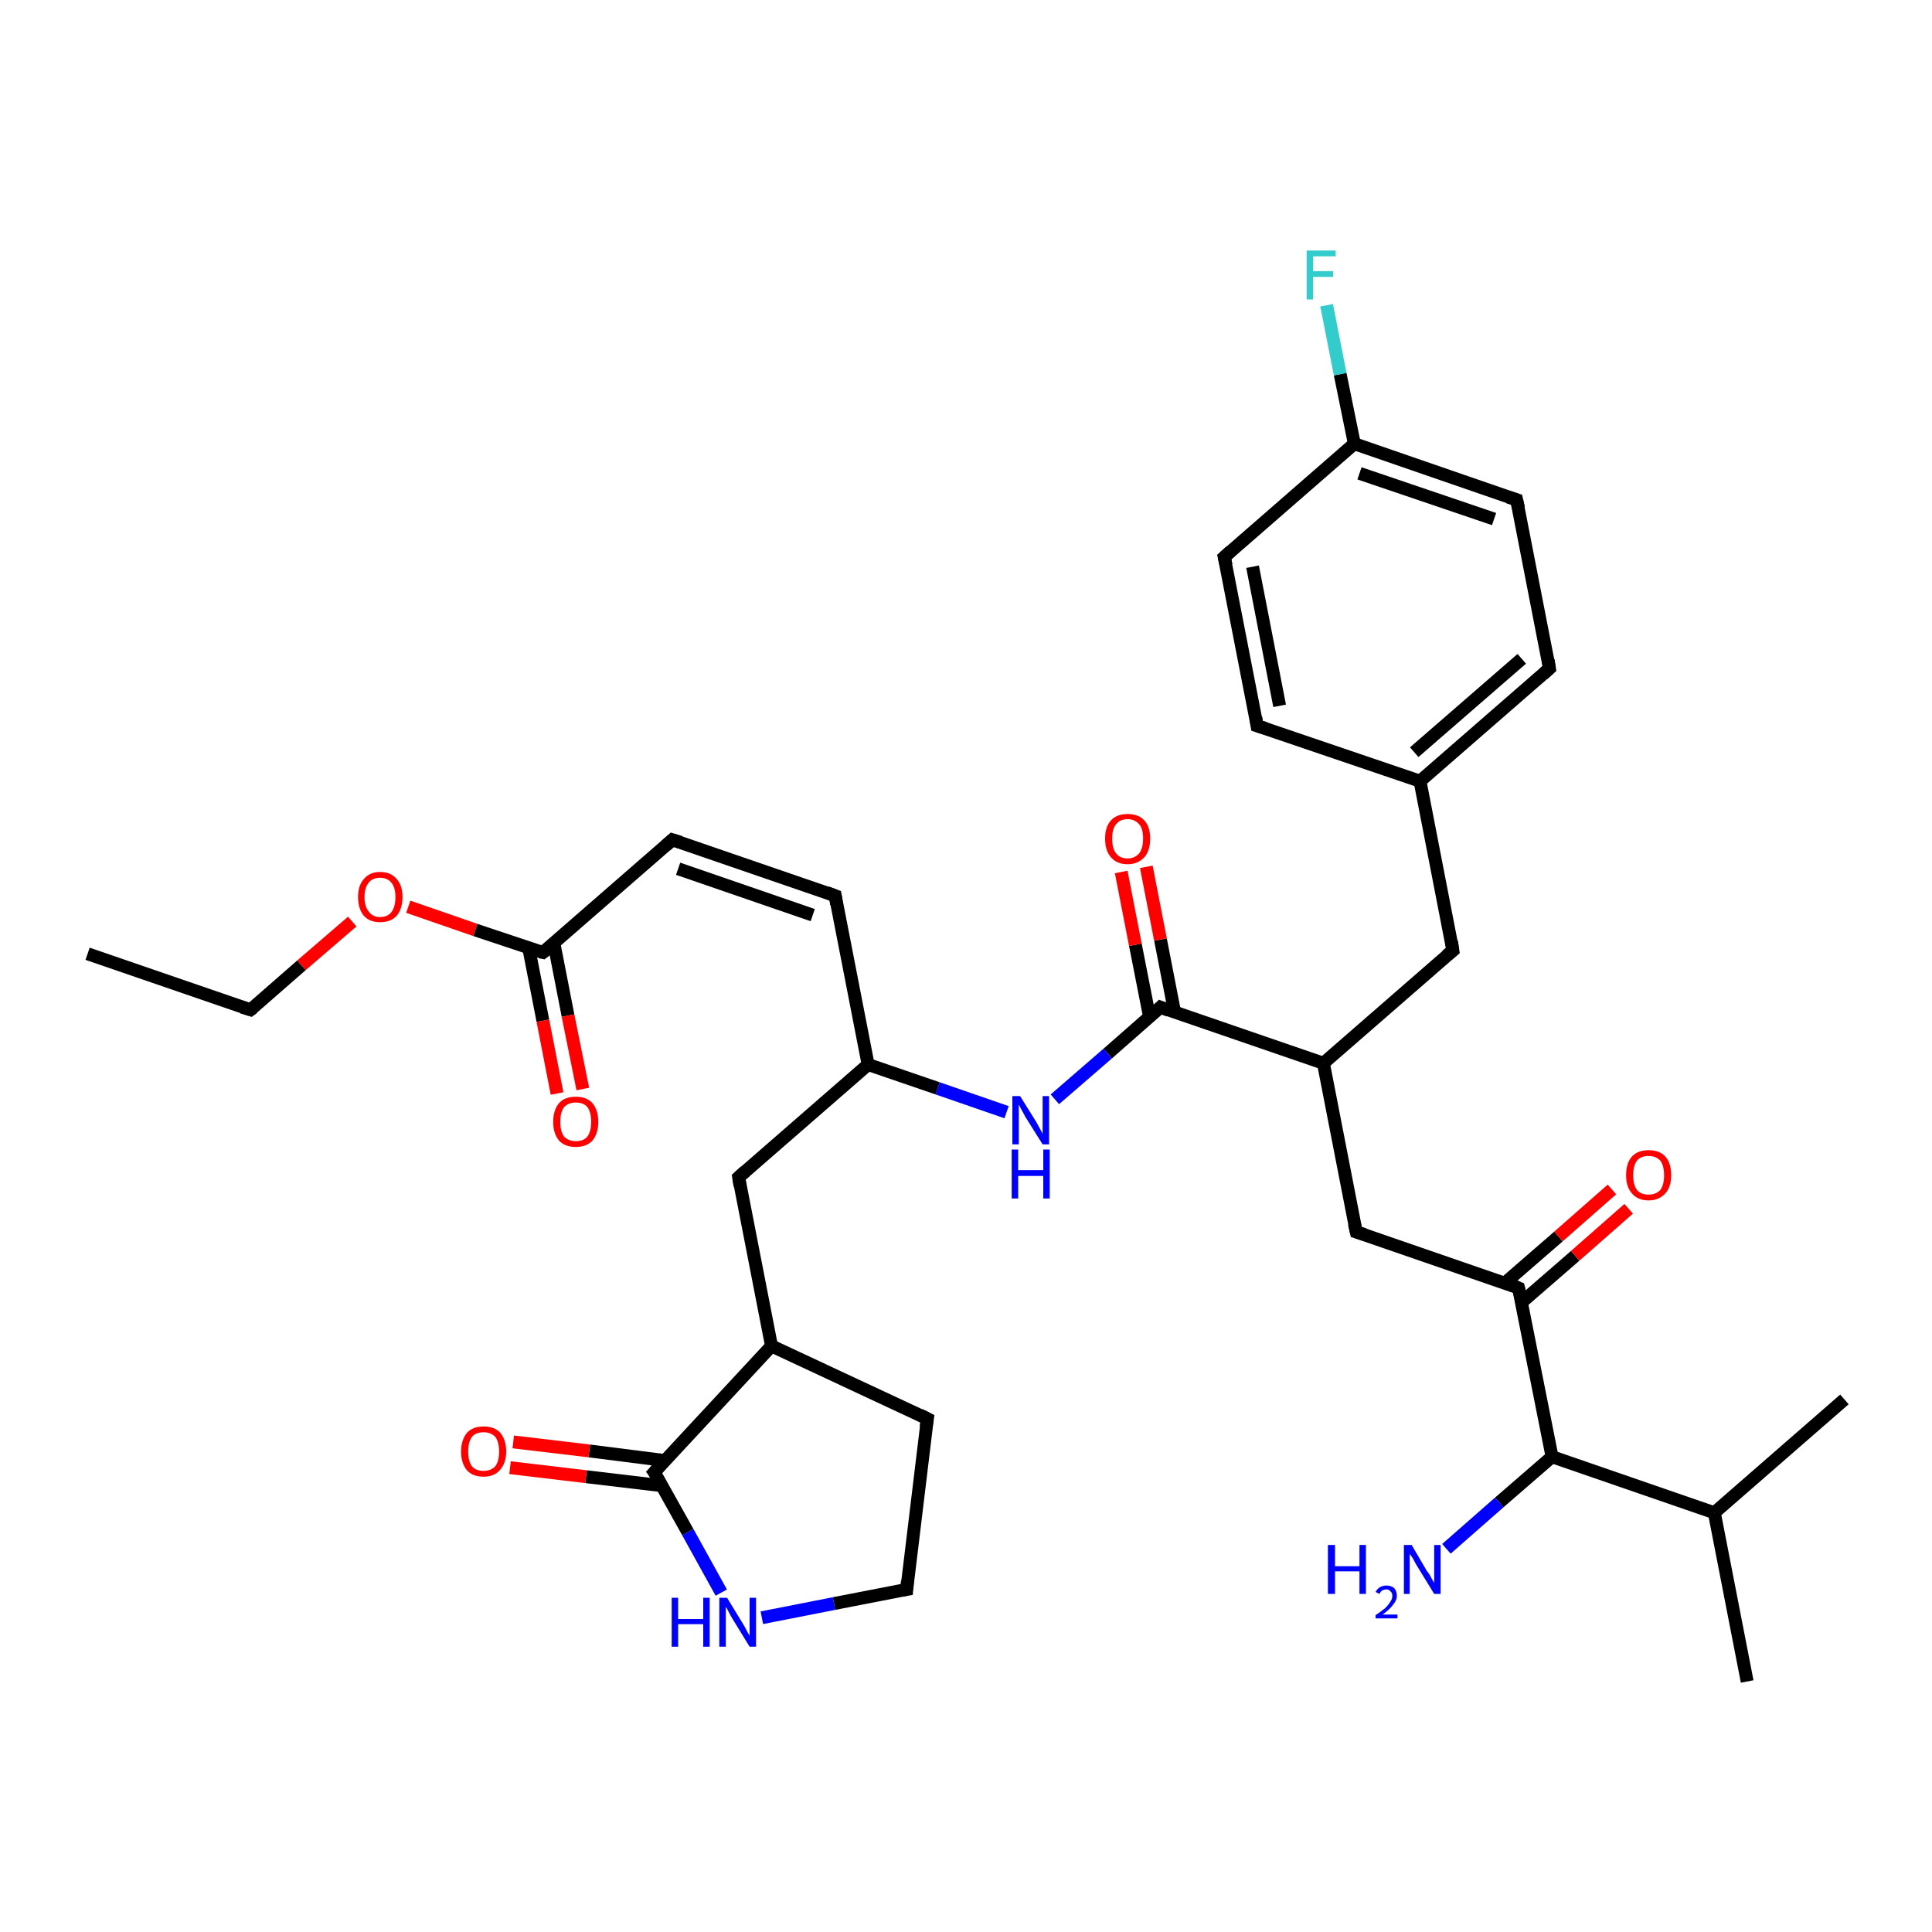 <?xml version='1.0' encoding='iso-8859-1'?>
<svg version='1.1' baseProfile='full'
              xmlns='http://www.w3.org/2000/svg'
                      xmlns:rdkit='http://www.rdkit.org/xml'
                      xmlns:xlink='http://www.w3.org/1999/xlink'
                  xml:space='preserve'
width='300px' height='300px' viewBox='0 0 300 300'>
<!-- END OF HEADER -->
<rect style='opacity:1.0;fill:#FFFFFF;stroke:none' width='300.0' height='300.0' x='0.0' y='0.0'> </rect>
<path class='bond-0 atom-0 atom-1' d='M 205.5,165.1 L 210.6,191.3' style='fill:none;fill-rule:evenodd;stroke:#000000;stroke-width:2.0px;stroke-linecap:butt;stroke-linejoin:miter;stroke-opacity:1' />
<path class='bond-1 atom-1 atom-2' d='M 210.6,191.3 L 235.8,200.0' style='fill:none;fill-rule:evenodd;stroke:#000000;stroke-width:2.0px;stroke-linecap:butt;stroke-linejoin:miter;stroke-opacity:1' />
<path class='bond-2 atom-2 atom-3' d='M 235.8,200.0 L 241.0,226.2' style='fill:none;fill-rule:evenodd;stroke:#000000;stroke-width:2.0px;stroke-linecap:butt;stroke-linejoin:miter;stroke-opacity:1' />
<path class='bond-3 atom-3 atom-4' d='M 241.0,226.2 L 232.8,233.3' style='fill:none;fill-rule:evenodd;stroke:#000000;stroke-width:2.0px;stroke-linecap:butt;stroke-linejoin:miter;stroke-opacity:1' />
<path class='bond-3 atom-3 atom-4' d='M 232.8,233.3 L 224.6,240.5' style='fill:none;fill-rule:evenodd;stroke:#0000FF;stroke-width:2.0px;stroke-linecap:butt;stroke-linejoin:miter;stroke-opacity:1' />
<path class='bond-4 atom-3 atom-5' d='M 241.0,226.2 L 266.2,234.9' style='fill:none;fill-rule:evenodd;stroke:#000000;stroke-width:2.0px;stroke-linecap:butt;stroke-linejoin:miter;stroke-opacity:1' />
<path class='bond-5 atom-5 atom-6' d='M 266.2,234.9 L 271.3,261.1' style='fill:none;fill-rule:evenodd;stroke:#000000;stroke-width:2.0px;stroke-linecap:butt;stroke-linejoin:miter;stroke-opacity:1' />
<path class='bond-6 atom-5 atom-7' d='M 266.2,234.9 L 286.4,217.3' style='fill:none;fill-rule:evenodd;stroke:#000000;stroke-width:2.0px;stroke-linecap:butt;stroke-linejoin:miter;stroke-opacity:1' />
<path class='bond-7 atom-2 atom-8' d='M 236.3,202.2 L 244.6,195.0' style='fill:none;fill-rule:evenodd;stroke:#000000;stroke-width:2.0px;stroke-linecap:butt;stroke-linejoin:miter;stroke-opacity:1' />
<path class='bond-7 atom-2 atom-8' d='M 244.6,195.0 L 252.9,187.7' style='fill:none;fill-rule:evenodd;stroke:#FF0000;stroke-width:2.0px;stroke-linecap:butt;stroke-linejoin:miter;stroke-opacity:1' />
<path class='bond-7 atom-2 atom-8' d='M 233.7,199.2 L 242.0,192.0' style='fill:none;fill-rule:evenodd;stroke:#000000;stroke-width:2.0px;stroke-linecap:butt;stroke-linejoin:miter;stroke-opacity:1' />
<path class='bond-7 atom-2 atom-8' d='M 242.0,192.0 L 250.3,184.7' style='fill:none;fill-rule:evenodd;stroke:#FF0000;stroke-width:2.0px;stroke-linecap:butt;stroke-linejoin:miter;stroke-opacity:1' />
<path class='bond-8 atom-0 atom-9' d='M 205.5,165.1 L 225.6,147.6' style='fill:none;fill-rule:evenodd;stroke:#000000;stroke-width:2.0px;stroke-linecap:butt;stroke-linejoin:miter;stroke-opacity:1' />
<path class='bond-9 atom-9 atom-10' d='M 225.6,147.6 L 220.5,121.3' style='fill:none;fill-rule:evenodd;stroke:#000000;stroke-width:2.0px;stroke-linecap:butt;stroke-linejoin:miter;stroke-opacity:1' />
<path class='bond-10 atom-10 atom-11' d='M 220.5,121.3 L 240.6,103.8' style='fill:none;fill-rule:evenodd;stroke:#000000;stroke-width:2.0px;stroke-linecap:butt;stroke-linejoin:miter;stroke-opacity:1' />
<path class='bond-10 atom-10 atom-11' d='M 219.6,116.8 L 236.3,102.3' style='fill:none;fill-rule:evenodd;stroke:#000000;stroke-width:2.0px;stroke-linecap:butt;stroke-linejoin:miter;stroke-opacity:1' />
<path class='bond-11 atom-11 atom-12' d='M 240.6,103.8 L 235.5,77.6' style='fill:none;fill-rule:evenodd;stroke:#000000;stroke-width:2.0px;stroke-linecap:butt;stroke-linejoin:miter;stroke-opacity:1' />
<path class='bond-12 atom-12 atom-13' d='M 235.5,77.6 L 210.3,68.9' style='fill:none;fill-rule:evenodd;stroke:#000000;stroke-width:2.0px;stroke-linecap:butt;stroke-linejoin:miter;stroke-opacity:1' />
<path class='bond-12 atom-12 atom-13' d='M 232.0,80.6 L 211.1,73.5' style='fill:none;fill-rule:evenodd;stroke:#000000;stroke-width:2.0px;stroke-linecap:butt;stroke-linejoin:miter;stroke-opacity:1' />
<path class='bond-13 atom-13 atom-14' d='M 210.3,68.9 L 190.1,86.5' style='fill:none;fill-rule:evenodd;stroke:#000000;stroke-width:2.0px;stroke-linecap:butt;stroke-linejoin:miter;stroke-opacity:1' />
<path class='bond-14 atom-14 atom-15' d='M 190.1,86.5 L 195.2,112.7' style='fill:none;fill-rule:evenodd;stroke:#000000;stroke-width:2.0px;stroke-linecap:butt;stroke-linejoin:miter;stroke-opacity:1' />
<path class='bond-14 atom-14 atom-15' d='M 194.5,88.0 L 198.7,109.6' style='fill:none;fill-rule:evenodd;stroke:#000000;stroke-width:2.0px;stroke-linecap:butt;stroke-linejoin:miter;stroke-opacity:1' />
<path class='bond-15 atom-13 atom-16' d='M 210.3,68.9 L 208.1,58.1' style='fill:none;fill-rule:evenodd;stroke:#000000;stroke-width:2.0px;stroke-linecap:butt;stroke-linejoin:miter;stroke-opacity:1' />
<path class='bond-15 atom-13 atom-16' d='M 208.1,58.1 L 206.0,47.4' style='fill:none;fill-rule:evenodd;stroke:#33CCCC;stroke-width:2.0px;stroke-linecap:butt;stroke-linejoin:miter;stroke-opacity:1' />
<path class='bond-16 atom-0 atom-17' d='M 205.5,165.1 L 180.2,156.4' style='fill:none;fill-rule:evenodd;stroke:#000000;stroke-width:2.0px;stroke-linecap:butt;stroke-linejoin:miter;stroke-opacity:1' />
<path class='bond-17 atom-17 atom-18' d='M 180.2,156.4 L 172.0,163.6' style='fill:none;fill-rule:evenodd;stroke:#000000;stroke-width:2.0px;stroke-linecap:butt;stroke-linejoin:miter;stroke-opacity:1' />
<path class='bond-17 atom-17 atom-18' d='M 172.0,163.6 L 163.8,170.7' style='fill:none;fill-rule:evenodd;stroke:#0000FF;stroke-width:2.0px;stroke-linecap:butt;stroke-linejoin:miter;stroke-opacity:1' />
<path class='bond-18 atom-18 atom-19' d='M 156.3,172.7 L 145.6,169.0' style='fill:none;fill-rule:evenodd;stroke:#0000FF;stroke-width:2.0px;stroke-linecap:butt;stroke-linejoin:miter;stroke-opacity:1' />
<path class='bond-18 atom-18 atom-19' d='M 145.6,169.0 L 134.8,165.3' style='fill:none;fill-rule:evenodd;stroke:#000000;stroke-width:2.0px;stroke-linecap:butt;stroke-linejoin:miter;stroke-opacity:1' />
<path class='bond-19 atom-19 atom-20' d='M 134.8,165.3 L 129.7,139.1' style='fill:none;fill-rule:evenodd;stroke:#000000;stroke-width:2.0px;stroke-linecap:butt;stroke-linejoin:miter;stroke-opacity:1' />
<path class='bond-20 atom-20 atom-21' d='M 129.7,139.1 L 104.4,130.4' style='fill:none;fill-rule:evenodd;stroke:#000000;stroke-width:2.0px;stroke-linecap:butt;stroke-linejoin:miter;stroke-opacity:1' />
<path class='bond-20 atom-20 atom-21' d='M 126.2,142.1 L 105.3,134.9' style='fill:none;fill-rule:evenodd;stroke:#000000;stroke-width:2.0px;stroke-linecap:butt;stroke-linejoin:miter;stroke-opacity:1' />
<path class='bond-21 atom-21 atom-22' d='M 104.4,130.4 L 84.3,147.9' style='fill:none;fill-rule:evenodd;stroke:#000000;stroke-width:2.0px;stroke-linecap:butt;stroke-linejoin:miter;stroke-opacity:1' />
<path class='bond-22 atom-22 atom-23' d='M 82.1,147.2 L 84.3,158.5' style='fill:none;fill-rule:evenodd;stroke:#000000;stroke-width:2.0px;stroke-linecap:butt;stroke-linejoin:miter;stroke-opacity:1' />
<path class='bond-22 atom-22 atom-23' d='M 84.3,158.5 L 86.5,169.8' style='fill:none;fill-rule:evenodd;stroke:#FF0000;stroke-width:2.0px;stroke-linecap:butt;stroke-linejoin:miter;stroke-opacity:1' />
<path class='bond-22 atom-22 atom-23' d='M 86.0,146.4 L 88.2,157.7' style='fill:none;fill-rule:evenodd;stroke:#000000;stroke-width:2.0px;stroke-linecap:butt;stroke-linejoin:miter;stroke-opacity:1' />
<path class='bond-22 atom-22 atom-23' d='M 88.2,157.7 L 90.5,169.1' style='fill:none;fill-rule:evenodd;stroke:#FF0000;stroke-width:2.0px;stroke-linecap:butt;stroke-linejoin:miter;stroke-opacity:1' />
<path class='bond-23 atom-22 atom-24' d='M 84.3,147.9 L 73.8,144.4' style='fill:none;fill-rule:evenodd;stroke:#000000;stroke-width:2.0px;stroke-linecap:butt;stroke-linejoin:miter;stroke-opacity:1' />
<path class='bond-23 atom-22 atom-24' d='M 73.8,144.4 L 63.4,140.8' style='fill:none;fill-rule:evenodd;stroke:#FF0000;stroke-width:2.0px;stroke-linecap:butt;stroke-linejoin:miter;stroke-opacity:1' />
<path class='bond-24 atom-24 atom-25' d='M 54.7,143.1 L 46.8,149.9' style='fill:none;fill-rule:evenodd;stroke:#FF0000;stroke-width:2.0px;stroke-linecap:butt;stroke-linejoin:miter;stroke-opacity:1' />
<path class='bond-24 atom-24 atom-25' d='M 46.8,149.9 L 38.9,156.8' style='fill:none;fill-rule:evenodd;stroke:#000000;stroke-width:2.0px;stroke-linecap:butt;stroke-linejoin:miter;stroke-opacity:1' />
<path class='bond-25 atom-25 atom-26' d='M 38.9,156.8 L 13.6,148.1' style='fill:none;fill-rule:evenodd;stroke:#000000;stroke-width:2.0px;stroke-linecap:butt;stroke-linejoin:miter;stroke-opacity:1' />
<path class='bond-26 atom-19 atom-27' d='M 134.8,165.3 L 114.7,182.8' style='fill:none;fill-rule:evenodd;stroke:#000000;stroke-width:2.0px;stroke-linecap:butt;stroke-linejoin:miter;stroke-opacity:1' />
<path class='bond-27 atom-27 atom-28' d='M 114.7,182.8 L 119.8,209.0' style='fill:none;fill-rule:evenodd;stroke:#000000;stroke-width:2.0px;stroke-linecap:butt;stroke-linejoin:miter;stroke-opacity:1' />
<path class='bond-28 atom-28 atom-29' d='M 119.8,209.0 L 144.0,220.3' style='fill:none;fill-rule:evenodd;stroke:#000000;stroke-width:2.0px;stroke-linecap:butt;stroke-linejoin:miter;stroke-opacity:1' />
<path class='bond-29 atom-29 atom-30' d='M 144.0,220.3 L 140.8,246.8' style='fill:none;fill-rule:evenodd;stroke:#000000;stroke-width:2.0px;stroke-linecap:butt;stroke-linejoin:miter;stroke-opacity:1' />
<path class='bond-30 atom-30 atom-31' d='M 140.8,246.8 L 129.5,249.0' style='fill:none;fill-rule:evenodd;stroke:#000000;stroke-width:2.0px;stroke-linecap:butt;stroke-linejoin:miter;stroke-opacity:1' />
<path class='bond-30 atom-30 atom-31' d='M 129.5,249.0 L 118.3,251.2' style='fill:none;fill-rule:evenodd;stroke:#0000FF;stroke-width:2.0px;stroke-linecap:butt;stroke-linejoin:miter;stroke-opacity:1' />
<path class='bond-31 atom-31 atom-32' d='M 112.0,247.3 L 106.8,237.9' style='fill:none;fill-rule:evenodd;stroke:#0000FF;stroke-width:2.0px;stroke-linecap:butt;stroke-linejoin:miter;stroke-opacity:1' />
<path class='bond-31 atom-31 atom-32' d='M 106.8,237.9 L 101.6,228.6' style='fill:none;fill-rule:evenodd;stroke:#000000;stroke-width:2.0px;stroke-linecap:butt;stroke-linejoin:miter;stroke-opacity:1' />
<path class='bond-32 atom-32 atom-33' d='M 103.3,226.8 L 91.5,225.3' style='fill:none;fill-rule:evenodd;stroke:#000000;stroke-width:2.0px;stroke-linecap:butt;stroke-linejoin:miter;stroke-opacity:1' />
<path class='bond-32 atom-32 atom-33' d='M 91.5,225.3 L 79.7,223.9' style='fill:none;fill-rule:evenodd;stroke:#FF0000;stroke-width:2.0px;stroke-linecap:butt;stroke-linejoin:miter;stroke-opacity:1' />
<path class='bond-32 atom-32 atom-33' d='M 102.8,230.7 L 91.0,229.3' style='fill:none;fill-rule:evenodd;stroke:#000000;stroke-width:2.0px;stroke-linecap:butt;stroke-linejoin:miter;stroke-opacity:1' />
<path class='bond-32 atom-32 atom-33' d='M 91.0,229.3 L 79.2,227.9' style='fill:none;fill-rule:evenodd;stroke:#FF0000;stroke-width:2.0px;stroke-linecap:butt;stroke-linejoin:miter;stroke-opacity:1' />
<path class='bond-33 atom-17 atom-34' d='M 182.4,157.2 L 180.2,145.9' style='fill:none;fill-rule:evenodd;stroke:#000000;stroke-width:2.0px;stroke-linecap:butt;stroke-linejoin:miter;stroke-opacity:1' />
<path class='bond-33 atom-17 atom-34' d='M 180.2,145.9 L 178.0,134.6' style='fill:none;fill-rule:evenodd;stroke:#FF0000;stroke-width:2.0px;stroke-linecap:butt;stroke-linejoin:miter;stroke-opacity:1' />
<path class='bond-33 atom-17 atom-34' d='M 178.5,157.9 L 176.3,146.7' style='fill:none;fill-rule:evenodd;stroke:#000000;stroke-width:2.0px;stroke-linecap:butt;stroke-linejoin:miter;stroke-opacity:1' />
<path class='bond-33 atom-17 atom-34' d='M 176.3,146.7 L 174.1,135.4' style='fill:none;fill-rule:evenodd;stroke:#FF0000;stroke-width:2.0px;stroke-linecap:butt;stroke-linejoin:miter;stroke-opacity:1' />
<path class='bond-34 atom-15 atom-10' d='M 195.2,112.7 L 220.5,121.3' style='fill:none;fill-rule:evenodd;stroke:#000000;stroke-width:2.0px;stroke-linecap:butt;stroke-linejoin:miter;stroke-opacity:1' />
<path class='bond-35 atom-32 atom-28' d='M 101.6,228.6 L 119.8,209.0' style='fill:none;fill-rule:evenodd;stroke:#000000;stroke-width:2.0px;stroke-linecap:butt;stroke-linejoin:miter;stroke-opacity:1' />
<path d='M 210.3,190.0 L 210.6,191.3 L 211.9,191.7' style='fill:none;stroke:#000000;stroke-width:2.0px;stroke-linecap:butt;stroke-linejoin:miter;stroke-opacity:1;' />
<path d='M 234.6,199.5 L 235.8,200.0 L 236.1,201.3' style='fill:none;stroke:#000000;stroke-width:2.0px;stroke-linecap:butt;stroke-linejoin:miter;stroke-opacity:1;' />
<path d='M 224.6,148.4 L 225.6,147.6 L 225.4,146.2' style='fill:none;stroke:#000000;stroke-width:2.0px;stroke-linecap:butt;stroke-linejoin:miter;stroke-opacity:1;' />
<path d='M 239.6,104.7 L 240.6,103.8 L 240.4,102.5' style='fill:none;stroke:#000000;stroke-width:2.0px;stroke-linecap:butt;stroke-linejoin:miter;stroke-opacity:1;' />
<path d='M 235.8,78.9 L 235.5,77.6 L 234.2,77.2' style='fill:none;stroke:#000000;stroke-width:2.0px;stroke-linecap:butt;stroke-linejoin:miter;stroke-opacity:1;' />
<path d='M 191.1,85.6 L 190.1,86.5 L 190.4,87.8' style='fill:none;stroke:#000000;stroke-width:2.0px;stroke-linecap:butt;stroke-linejoin:miter;stroke-opacity:1;' />
<path d='M 195.0,111.4 L 195.2,112.7 L 196.5,113.1' style='fill:none;stroke:#000000;stroke-width:2.0px;stroke-linecap:butt;stroke-linejoin:miter;stroke-opacity:1;' />
<path d='M 181.5,156.9 L 180.2,156.4 L 179.8,156.8' style='fill:none;stroke:#000000;stroke-width:2.0px;stroke-linecap:butt;stroke-linejoin:miter;stroke-opacity:1;' />
<path d='M 129.9,140.4 L 129.7,139.1 L 128.4,138.6' style='fill:none;stroke:#000000;stroke-width:2.0px;stroke-linecap:butt;stroke-linejoin:miter;stroke-opacity:1;' />
<path d='M 105.7,130.8 L 104.4,130.4 L 103.4,131.3' style='fill:none;stroke:#000000;stroke-width:2.0px;stroke-linecap:butt;stroke-linejoin:miter;stroke-opacity:1;' />
<path d='M 85.3,147.1 L 84.3,147.9 L 83.8,147.8' style='fill:none;stroke:#000000;stroke-width:2.0px;stroke-linecap:butt;stroke-linejoin:miter;stroke-opacity:1;' />
<path d='M 39.3,156.5 L 38.9,156.8 L 37.6,156.4' style='fill:none;stroke:#000000;stroke-width:2.0px;stroke-linecap:butt;stroke-linejoin:miter;stroke-opacity:1;' />
<path d='M 115.7,181.9 L 114.7,182.8 L 114.9,184.1' style='fill:none;stroke:#000000;stroke-width:2.0px;stroke-linecap:butt;stroke-linejoin:miter;stroke-opacity:1;' />
<path d='M 142.8,219.7 L 144.0,220.3 L 143.8,221.6' style='fill:none;stroke:#000000;stroke-width:2.0px;stroke-linecap:butt;stroke-linejoin:miter;stroke-opacity:1;' />
<path d='M 140.9,245.5 L 140.8,246.8 L 140.2,246.9' style='fill:none;stroke:#000000;stroke-width:2.0px;stroke-linecap:butt;stroke-linejoin:miter;stroke-opacity:1;' />
<path d='M 101.9,229.0 L 101.6,228.6 L 102.5,227.6' style='fill:none;stroke:#000000;stroke-width:2.0px;stroke-linecap:butt;stroke-linejoin:miter;stroke-opacity:1;' />
<path class='atom-4' d='M 206.2 239.9
L 207.3 239.9
L 207.3 243.2
L 211.1 243.2
L 211.1 239.9
L 212.1 239.9
L 212.1 247.5
L 211.1 247.5
L 211.1 244.0
L 207.3 244.0
L 207.3 247.5
L 206.2 247.5
L 206.2 239.9
' fill='#0000FF'/>
<path class='atom-4' d='M 213.6 247.2
Q 213.8 246.8, 214.2 246.5
Q 214.7 246.2, 215.3 246.2
Q 216.0 246.2, 216.5 246.6
Q 216.9 247.1, 216.9 247.8
Q 216.9 248.5, 216.3 249.2
Q 215.8 249.9, 214.7 250.7
L 217.0 250.7
L 217.0 251.3
L 213.6 251.3
L 213.6 250.8
Q 214.5 250.2, 215.1 249.7
Q 215.6 249.2, 215.9 248.7
Q 216.2 248.3, 216.2 247.8
Q 216.2 247.3, 215.9 247.1
Q 215.7 246.8, 215.3 246.8
Q 214.9 246.8, 214.6 247.0
Q 214.4 247.1, 214.2 247.5
L 213.6 247.2
' fill='#0000FF'/>
<path class='atom-4' d='M 219.2 239.9
L 221.6 244.0
Q 221.9 244.3, 222.3 245.1
Q 222.7 245.8, 222.7 245.8
L 222.7 239.9
L 223.7 239.9
L 223.7 247.5
L 222.7 247.5
L 220.0 243.1
Q 219.7 242.6, 219.4 242.0
Q 219.0 241.4, 218.9 241.3
L 218.9 247.5
L 218.0 247.5
L 218.0 239.9
L 219.2 239.9
' fill='#0000FF'/>
<path class='atom-8' d='M 252.5 182.5
Q 252.5 180.6, 253.4 179.6
Q 254.3 178.6, 256.0 178.6
Q 257.7 178.6, 258.6 179.6
Q 259.5 180.6, 259.5 182.5
Q 259.5 184.3, 258.6 185.3
Q 257.6 186.4, 256.0 186.4
Q 254.3 186.4, 253.4 185.3
Q 252.5 184.3, 252.5 182.5
M 256.0 185.5
Q 257.1 185.5, 257.8 184.8
Q 258.4 184.0, 258.4 182.5
Q 258.4 181.0, 257.8 180.2
Q 257.1 179.5, 256.0 179.5
Q 254.8 179.5, 254.2 180.2
Q 253.6 181.0, 253.6 182.5
Q 253.6 184.0, 254.2 184.8
Q 254.8 185.5, 256.0 185.5
' fill='#FF0000'/>
<path class='atom-16' d='M 202.9 38.9
L 207.4 38.9
L 207.4 39.8
L 203.9 39.8
L 203.9 42.1
L 207.0 42.1
L 207.0 43.0
L 203.9 43.0
L 203.9 46.5
L 202.9 46.5
L 202.9 38.9
' fill='#33CCCC'/>
<path class='atom-18' d='M 158.4 170.2
L 160.9 174.2
Q 161.1 174.6, 161.5 175.3
Q 161.9 176.0, 161.9 176.1
L 161.9 170.2
L 162.9 170.2
L 162.9 177.7
L 161.9 177.7
L 159.2 173.4
Q 158.9 172.8, 158.6 172.3
Q 158.3 171.7, 158.2 171.5
L 158.2 177.7
L 157.2 177.7
L 157.2 170.2
L 158.4 170.2
' fill='#0000FF'/>
<path class='atom-18' d='M 157.1 178.5
L 158.1 178.5
L 158.1 181.7
L 162.0 181.7
L 162.0 178.5
L 163.0 178.5
L 163.0 186.1
L 162.0 186.1
L 162.0 182.6
L 158.1 182.6
L 158.1 186.1
L 157.1 186.1
L 157.1 178.5
' fill='#0000FF'/>
<path class='atom-23' d='M 85.9 174.2
Q 85.9 172.4, 86.8 171.3
Q 87.7 170.3, 89.4 170.3
Q 91.1 170.3, 92.0 171.3
Q 92.9 172.4, 92.9 174.2
Q 92.9 176.0, 92.0 177.1
Q 91.1 178.1, 89.4 178.1
Q 87.7 178.1, 86.8 177.1
Q 85.9 176.0, 85.9 174.2
M 89.4 177.2
Q 90.6 177.2, 91.2 176.5
Q 91.8 175.7, 91.8 174.2
Q 91.8 172.7, 91.2 171.9
Q 90.6 171.2, 89.4 171.2
Q 88.3 171.2, 87.6 171.9
Q 87.0 172.7, 87.0 174.2
Q 87.0 175.7, 87.6 176.5
Q 88.3 177.2, 89.4 177.2
' fill='#FF0000'/>
<path class='atom-24' d='M 55.6 139.3
Q 55.6 137.5, 56.5 136.5
Q 57.4 135.4, 59.0 135.4
Q 60.7 135.4, 61.6 136.5
Q 62.5 137.5, 62.5 139.3
Q 62.5 141.1, 61.6 142.2
Q 60.7 143.2, 59.0 143.2
Q 57.4 143.2, 56.5 142.2
Q 55.6 141.1, 55.6 139.3
M 59.0 142.4
Q 60.2 142.4, 60.8 141.6
Q 61.4 140.8, 61.4 139.3
Q 61.4 137.8, 60.8 137.1
Q 60.2 136.3, 59.0 136.3
Q 57.9 136.3, 57.3 137.0
Q 56.6 137.8, 56.6 139.3
Q 56.6 140.8, 57.3 141.6
Q 57.9 142.4, 59.0 142.4
' fill='#FF0000'/>
<path class='atom-31' d='M 104.3 248.1
L 105.3 248.1
L 105.3 251.4
L 109.2 251.4
L 109.2 248.1
L 110.2 248.1
L 110.2 255.7
L 109.2 255.7
L 109.2 252.2
L 105.3 252.2
L 105.3 255.7
L 104.3 255.7
L 104.3 248.1
' fill='#0000FF'/>
<path class='atom-31' d='M 112.9 248.1
L 115.4 252.2
Q 115.6 252.5, 116.0 253.3
Q 116.4 254.0, 116.4 254.0
L 116.4 248.1
L 117.4 248.1
L 117.4 255.7
L 116.4 255.7
L 113.7 251.3
Q 113.4 250.8, 113.1 250.2
Q 112.8 249.6, 112.7 249.5
L 112.7 255.7
L 111.7 255.7
L 111.7 248.1
L 112.9 248.1
' fill='#0000FF'/>
<path class='atom-33' d='M 71.6 225.4
Q 71.6 223.6, 72.5 222.5
Q 73.4 221.5, 75.1 221.5
Q 76.8 221.5, 77.7 222.5
Q 78.6 223.6, 78.6 225.4
Q 78.6 227.2, 77.6 228.3
Q 76.7 229.3, 75.1 229.3
Q 73.4 229.3, 72.5 228.3
Q 71.6 227.2, 71.6 225.4
M 75.1 228.4
Q 76.2 228.4, 76.9 227.7
Q 77.5 226.9, 77.5 225.4
Q 77.5 223.9, 76.9 223.1
Q 76.2 222.4, 75.1 222.4
Q 73.9 222.4, 73.3 223.1
Q 72.7 223.9, 72.7 225.4
Q 72.7 226.9, 73.3 227.7
Q 73.9 228.4, 75.1 228.4
' fill='#FF0000'/>
<path class='atom-34' d='M 171.6 130.2
Q 171.6 128.4, 172.5 127.4
Q 173.4 126.4, 175.1 126.4
Q 176.8 126.4, 177.7 127.4
Q 178.6 128.4, 178.6 130.2
Q 178.6 132.1, 177.7 133.1
Q 176.7 134.2, 175.1 134.2
Q 173.4 134.2, 172.5 133.1
Q 171.6 132.1, 171.6 130.2
M 175.1 133.3
Q 176.2 133.3, 176.9 132.5
Q 177.5 131.7, 177.5 130.2
Q 177.5 128.7, 176.9 128.0
Q 176.2 127.2, 175.1 127.2
Q 173.9 127.2, 173.3 128.0
Q 172.7 128.7, 172.7 130.2
Q 172.7 131.8, 173.3 132.5
Q 173.9 133.3, 175.1 133.3
' fill='#FF0000'/>
</svg>
